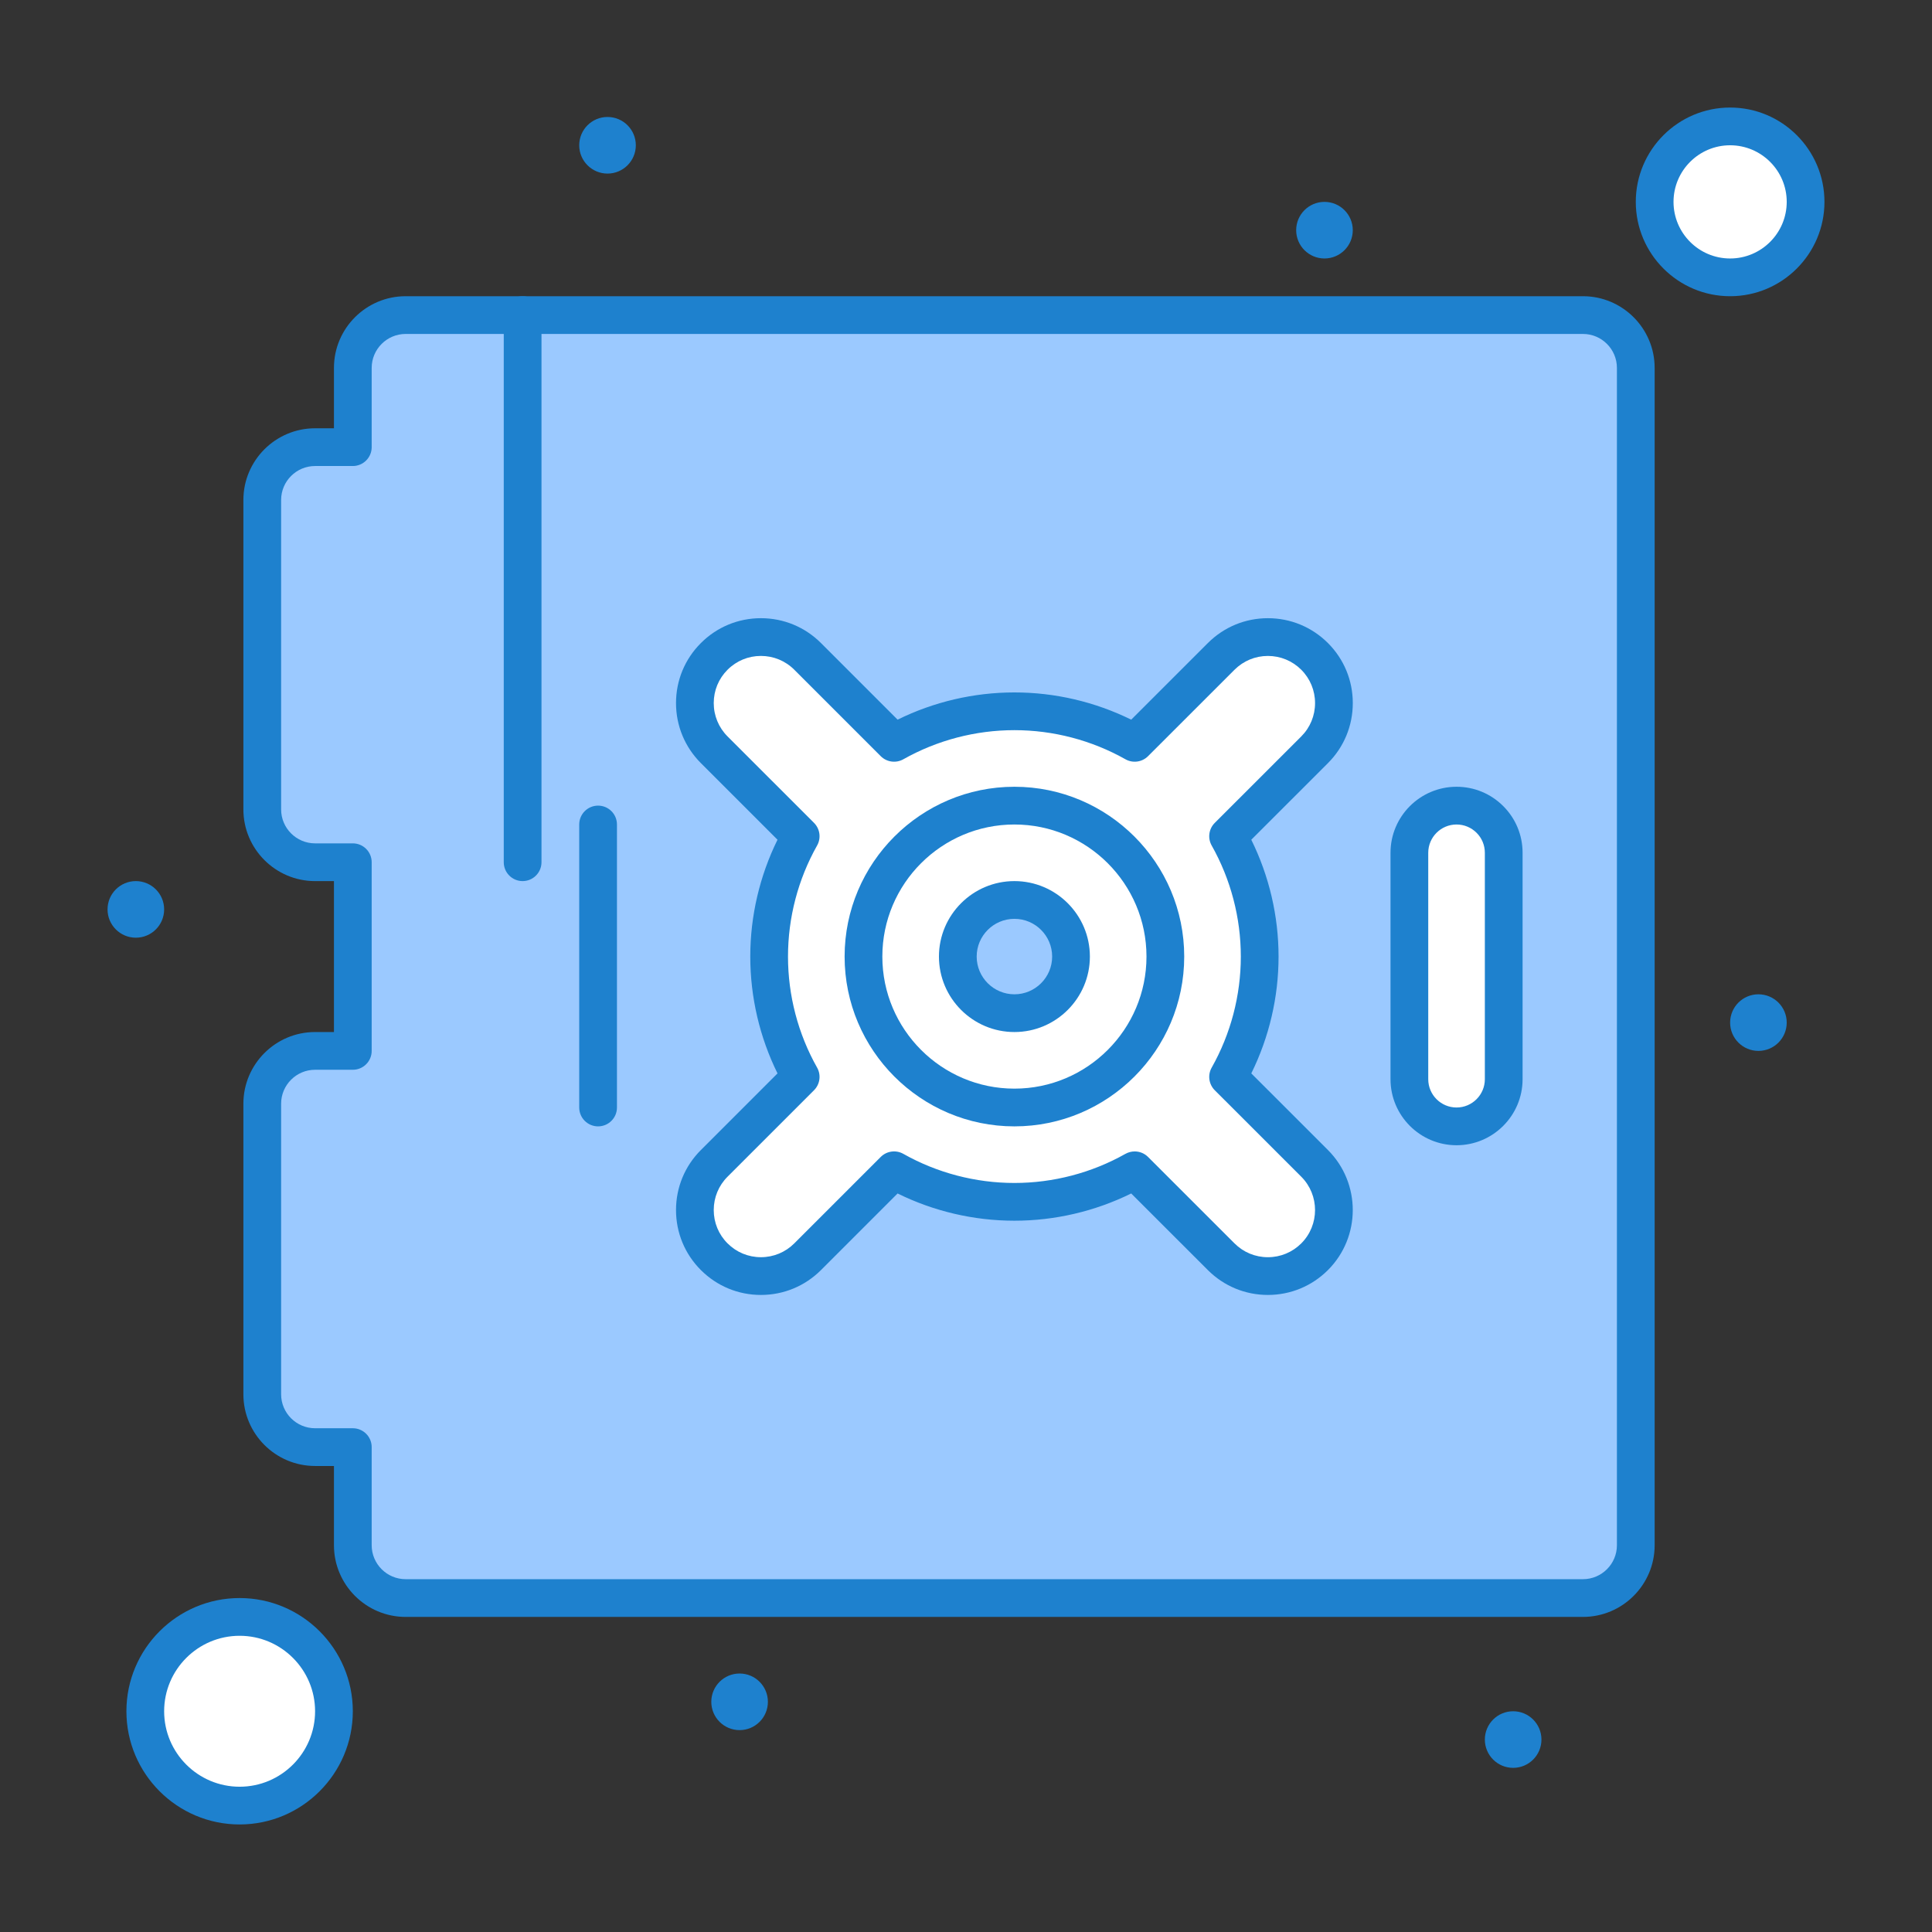 <?xml version="1.0" ?><!DOCTYPE svg  PUBLIC '-//W3C//DTD SVG 1.1//EN'  'http://www.w3.org/Graphics/SVG/1.1/DTD/svg11.dtd'><svg height="512px" style="enable-background:new 0 0 512 512;" version="1.1" viewBox="0 0 512 512" width="512px" xml:space="preserve" xmlns="http://www.w3.org/2000/svg" xmlns:xlink="http://www.w3.org/1999/xlink"><rect x="0" y="0" width="512" height="512" fill="#333333" stroke="none"/><g id="_x33_1_x2C__Google_Vault"><g><path d="M419.5,83.5c-15.206,0-298.131,0-312,0c-7.73,0-14,6.27-14,14v21h-10c-7.73,0-14,6.27-14,14v82    c0,7.73,6.27,14,14,14h10v50h-10c-7.73,0-14,6.27-14,14v77c0,7.73,6.27,14,14,14h10v26c0,7.73,6.27,14,14,14h312    c7.73,0,14-6.27,14-14v-312C433.5,89.77,427.23,83.5,419.5,83.5z" style="fill:#9BC9FF;"/><path d="M458.5,33.5c11.051,0,20,8.95,20,20s-8.949,20-20,20c-11.039,0-20-8.95-20-20    S447.461,33.5,458.5,33.5z" style="fill:#FFFFFF;"/><path d="M63.5,428.5c13.81,0,25,11.19,25,25s-11.19,25-25,25c-13.81,0-25-11.19-25-25    S49.69,428.5,63.5,428.5z" style="fill:#FFFFFF;"/><path d="M398.5,226v60c0,6.9-5.6,12.5-12.5,12.5s-12.5-5.6-12.5-12.5v-60c0-6.9,5.6-12.5,12.5-12.5    c3.45,0,6.57,1.4,8.84,3.66C397.1,219.42,398.5,222.55,398.5,226z" style="fill:#FFFFFF;"/><path d="M268.83,213.5c22.09,0,40,17.91,40,40s-17.91,40-40,40c-22.1,0-40-17.91-40-40    S246.73,213.5,268.83,213.5z M283.83,253.5c0-8.28-6.72-15-15-15c-8.29,0-15,6.72-15,15c0,8.28,6.71,15,15,15    C277.11,268.5,283.83,261.78,283.83,253.5z" style="fill:#FFFFFF;"/><path d="M348.381,173.95c6.83,6.83,6.83,17.92,0,24.75l-22.92,22.91c5.319,9.43,8.369,20.3,8.369,31.89    s-3.05,22.46-8.369,31.89l22.92,22.91c6.83,6.83,6.83,17.92,0,24.75c-6.841,6.83-17.92,6.83-24.75,0l-22.92-22.91    c-9.421,5.311-20.291,8.36-31.881,8.36s-22.47-3.05-31.89-8.36l-22.91,22.91c-6.84,6.83-17.92,6.83-24.75,0    c-6.84-6.83-6.84-17.92,0-24.75l22.91-22.91c-5.32-9.43-8.36-20.3-8.36-31.89s3.04-22.46,8.36-31.89l-22.91-22.91    c-3.42-3.42-5.13-7.9-5.13-12.38s1.71-8.96,5.13-12.37c6.83-6.83,17.91-6.83,24.75,0l22.91,22.91c9.42-5.31,20.3-8.36,31.89-8.36    s22.46,3.05,31.881,8.36l22.92-22.91c3.42-3.41,7.889-5.12,12.369-5.12S344.961,170.54,348.381,173.95z M308.83,253.5    c0-22.09-17.91-40-40-40c-22.1,0-40,17.91-40,40s17.9,40,40,40C290.92,293.5,308.83,275.59,308.83,253.5z" style="fill:#FFFFFF;"/><circle cx="466" cy="271" r="7.5" style="fill:#1E81CE;"/><circle cx="401" cy="461" r="7.5" style="fill:#1E81CE;"/><circle cx="351" cy="61" r="7.5" style="fill:#1E81CE;"/><circle cx="196" cy="451" r="7.5" style="fill:#1E81CE;"/><circle cx="161" cy="38.5" r="7.5" style="fill:#1E81CE;"/><circle cx="36" cy="241" r="7.5" style="fill:#1E81CE;"/><path d="M336.002,343.173c-6.01,0-11.659-2.34-15.907-6.588l-20.313-20.304    c-9.595,4.732-20.218,7.219-30.952,7.219c-10.74,0-21.365-2.486-30.961-7.218l-20.303,20.303    c-4.255,4.249-9.906,6.588-15.914,6.588c-6.01,0-11.659-2.34-15.907-6.588c-4.251-4.245-6.594-9.896-6.594-15.91    s2.343-11.665,6.597-15.913l20.3-20.3c-4.731-9.59-7.217-20.216-7.217-30.962c0-10.746,2.486-21.372,7.217-30.962l-20.303-20.302    c-4.252-4.253-6.594-9.905-6.594-15.916c0-6.017,2.344-11.667,6.6-15.911c4.243-4.242,9.892-6.582,15.902-6.582    c6.008,0,11.659,2.338,15.912,6.584l20.306,20.306c9.596-4.732,20.222-7.218,30.961-7.218c10.733,0,21.356,2.486,30.952,7.218    l20.313-20.304c4.26-4.248,9.906-6.584,15.904-6.584c6.006,0,11.656,2.336,15.91,6.58c4.254,4.252,6.593,9.903,6.593,15.916    c0,6.012-2.339,11.663-6.587,15.911l-20.313,20.303c4.738,9.599,7.227,20.225,7.227,30.961c0,10.737-2.488,21.362-7.227,30.961    l20.312,20.303c8.774,8.773,8.774,23.049,0.001,31.821C347.66,340.834,342.01,343.173,336.002,343.173z M300.709,305.14    c1.294,0,2.574,0.502,3.536,1.464l22.92,22.91c2.36,2.359,5.497,3.659,8.837,3.659s6.481-1.301,8.846-3.661    c4.871-4.871,4.871-12.803-0.003-17.677l-22.919-22.909c-1.588-1.587-1.924-4.038-0.82-5.993    c5.054-8.957,7.725-19.135,7.725-29.433s-2.671-20.476-7.725-29.434c-1.104-1.955-0.768-4.406,0.82-5.993l22.92-22.91    c2.357-2.358,3.657-5.498,3.657-8.839s-1.3-6.48-3.657-8.839c-2.363-2.355-5.506-3.656-8.846-3.656c-3.332,0-6.472,1.3-8.84,3.661    l-22.915,22.905c-1.587,1.586-4.037,1.921-5.989,0.819c-8.955-5.047-19.131-7.715-29.426-7.715    c-10.302,0-20.48,2.668-29.435,7.715c-1.955,1.102-4.403,0.766-5.991-0.82l-22.91-22.91c-2.361-2.358-5.503-3.658-8.843-3.658    c-3.339,0-6.477,1.299-8.836,3.658c-2.366,2.358-3.666,5.494-3.666,8.834c0,3.34,1.302,6.481,3.666,8.845l22.91,22.909    c1.587,1.587,1.922,4.038,0.819,5.993c-5.047,8.946-7.715,19.124-7.715,29.433c0,10.31,2.668,20.487,7.715,29.433    c1.103,1.955,0.768,4.405-0.819,5.992l-22.91,22.91c-2.365,2.361-3.666,5.5-3.666,8.84s1.301,6.479,3.663,8.837    c2.361,2.361,5.499,3.661,8.838,3.661c3.34,0,6.481-1.301,8.845-3.661l22.908-22.907c1.587-1.587,4.037-1.923,5.991-0.82    c8.954,5.048,19.131,7.716,29.434,7.716c10.296,0,20.471-2.668,29.425-7.716C299.023,305.351,299.869,305.14,300.709,305.14z" style="fill:#1E81CE;"/><path d="M268.83,298.5c-24.813,0-45-20.187-45-45c0-24.813,20.187-45,45-45c24.813,0,45,20.187,45,45    C313.83,278.313,293.643,298.5,268.83,298.5z M268.83,218.5c-19.299,0-35,15.701-35,35s15.701,35,35,35s35-15.701,35-35    S288.129,218.5,268.83,218.5z" style="fill:#1E81CE;"/><path d="M268.83,273.5c-11.027,0-20-8.972-20-20c0-11.028,8.973-20,20-20s20,8.972,20,20    C288.83,264.528,279.857,273.5,268.83,273.5z M268.83,243.5c-5.514,0-10,4.486-10,10c0,5.514,4.486,10,10,10s10-4.486,10-10    C278.83,247.986,274.344,243.5,268.83,243.5z" style="fill:#1E81CE;"/><path d="M419.5,428.5h-312c-10.477,0-19-8.523-19-19v-21h-5c-10.477,0-19-8.523-19-19v-77    c0-10.477,8.523-19,19-19h5v-40h-5c-10.477,0-19-8.523-19-19v-82c0-10.477,8.523-19,19-19h5v-16c0-10.477,8.523-19,19-19h312    c10.477,0,19,8.523,19,19v312C438.5,419.977,429.977,428.5,419.5,428.5z M83.5,283.5c-4.962,0-9,4.037-9,9v77c0,4.963,4.038,9,9,9    h10c2.761,0,5,2.238,5,5v26c0,4.963,4.038,9,9,9h312c4.963,0,9-4.037,9-9v-312c0-4.962-4.037-9-9-9h-312c-4.962,0-9,4.038-9,9v21    c0,2.761-2.239,5-5,5h-10c-4.962,0-9,4.038-9,9v82c0,4.962,4.038,9,9,9h10c2.761,0,5,2.239,5,5v50c0,2.762-2.239,5-5,5H83.5z" style="fill:#1E81CE;"/><path d="M386,303.5c-9.649,0-17.5-7.851-17.5-17.5v-60c0-9.649,7.851-17.5,17.5-17.5    c4.662,0,9.055,1.817,12.368,5.117c3.312,3.312,5.132,7.707,5.132,12.383v60C403.5,295.649,395.649,303.5,386,303.5z M386,218.5    c-4.136,0-7.5,3.364-7.5,7.5v60c0,4.136,3.364,7.5,7.5,7.5s7.5-3.364,7.5-7.5v-60c0-2.005-0.779-3.889-2.195-5.304    C389.885,219.283,387.999,218.5,386,218.5z" style="fill:#1E81CE;"/><path d="M138.5,233.5c-2.761,0-5-2.239-5-5v-145c0-2.761,2.239-5,5-5s5,2.239,5,5v145    C143.5,231.261,141.261,233.5,138.5,233.5z" style="fill:#1E81CE;"/><path d="M158.5,298.5c-2.761,0-5-2.238-5-5v-75c0-2.761,2.239-5,5-5s5,2.239,5,5v75    C163.5,296.262,161.261,298.5,158.5,298.5z" style="fill:#1E81CE;"/><path d="M63.5,483.5c-16.542,0-30-13.458-30-30s13.458-30,30-30s30,13.458,30,30S80.042,483.5,63.5,483.5z     M63.5,433.5c-11.028,0-20,8.972-20,20s8.972,20,20,20s20-8.972,20-20S74.528,433.5,63.5,433.5z" style="fill:#1E81CE;"/><path d="M458.5,78.5c-13.785,0-25-11.215-25-25s11.215-25,25-25s25,11.215,25,25S472.285,78.5,458.5,78.5z     M458.5,38.5c-8.271,0-15,6.729-15,15s6.729,15,15,15s15-6.729,15-15S466.771,38.5,458.5,38.5z" style="fill:#1E81CE;"/></g></g><g id="Layer_1"/></svg>